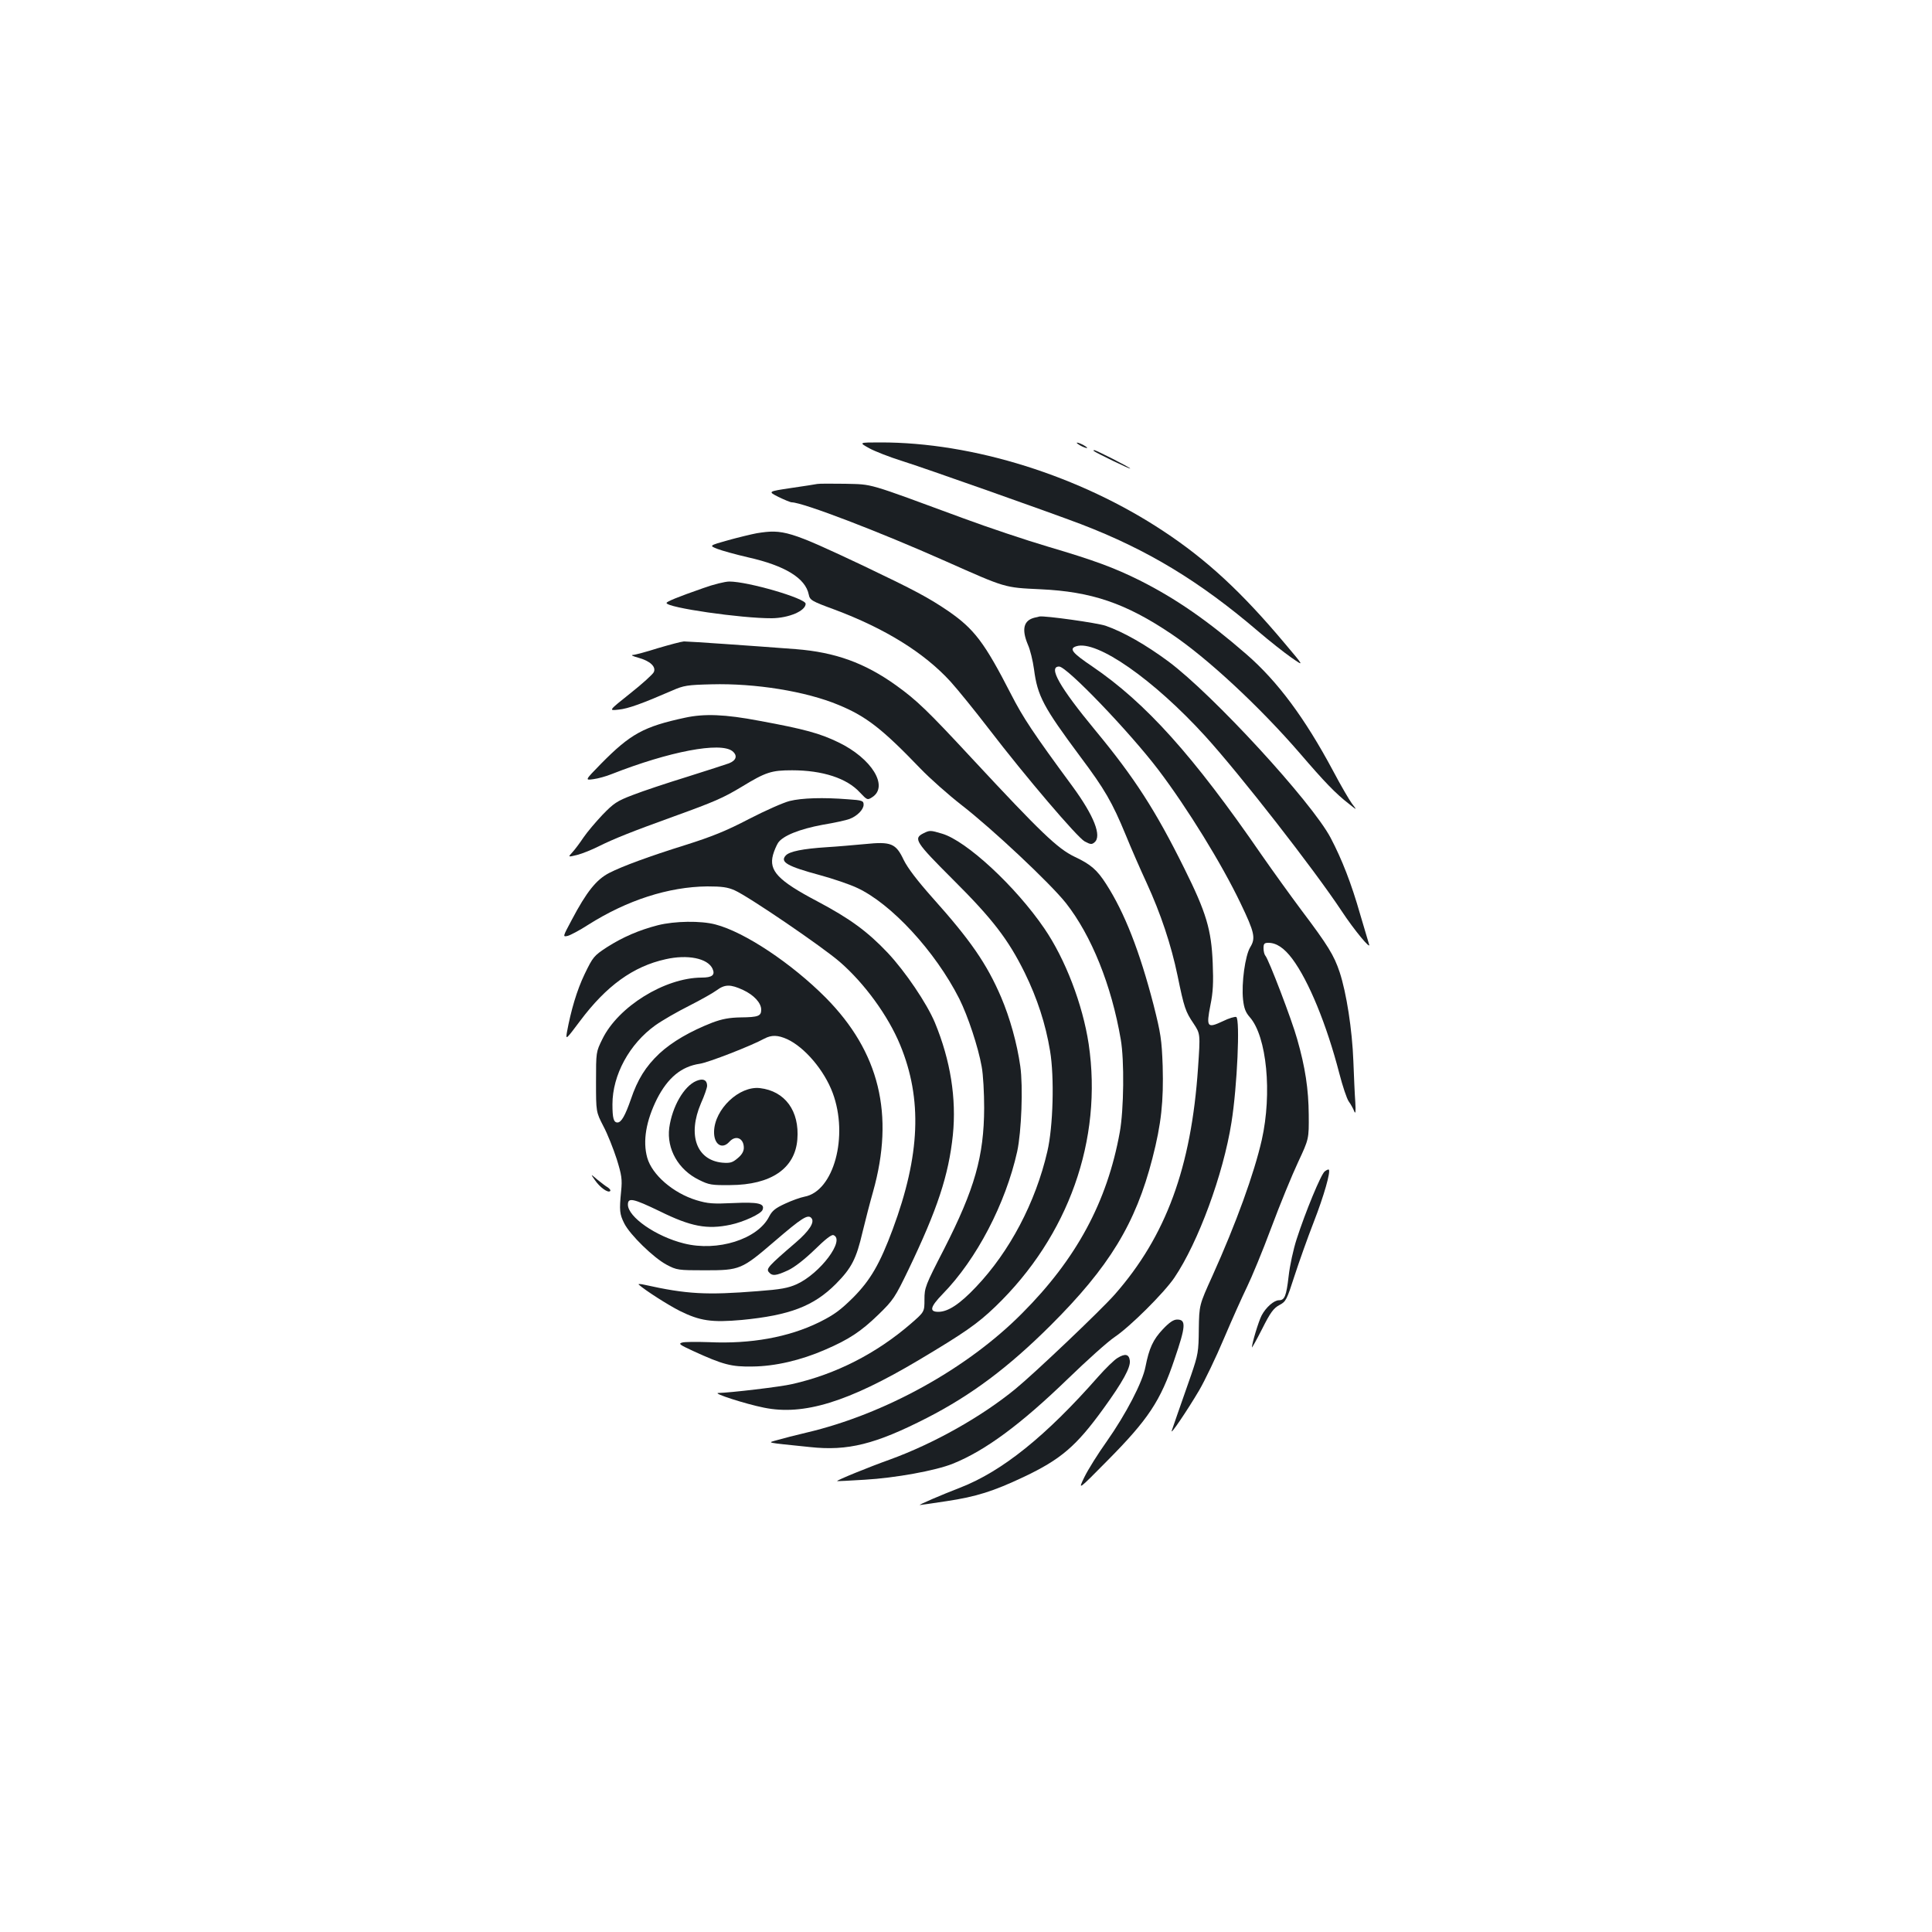 <?xml version="1.0" standalone="no"?>
<!DOCTYPE svg PUBLIC "-//W3C//DTD SVG 20010904//EN"
 "http://www.w3.org/TR/2001/REC-SVG-20010904/DTD/svg10.dtd">
<svg version="1.0" xmlns="http://www.w3.org/2000/svg"
 width="1000pt" height="1000pt" viewBox="0 0 1000 1000"
 preserveAspectRatio="xMidYMid meet">
<g transform="translate(0,1000) scale(0.1,-0.1)"
fill="#1b1f23" stroke="none">
<path d="M4499 7680 c29 -16 106 -46 170 -66 118 -37 763 -265 926 -327 344
-132 614 -295 920 -557 55 -47 131 -107 168 -133 69 -48 69 -48 -35 75 -221
263 -401 430 -625 578 -433 287 -986 461 -1467 460 -111 0 -111 0 -57 -30z"/>
<path d="M5590 7695 c14 -8 30 -14 35 -14 6 0 -1 6 -15 14 -14 8 -29 14 -35
14 -5 0 1 -6 15 -14z"/>
<path d="M5661 7666 c10 -9 189 -96 189 -91 0 5 -176 95 -186 95 -4 0 -5 -2
-3 -4z"/>
<path d="M4230 7495 c-8 -2 -69 -11 -136 -21 -120 -18 -120 -18 -65 -46 31
-15 62 -28 69 -28 59 -1 453 -152 797 -305 313 -139 302 -136 490 -145 264
-12 441 -72 676 -230 187 -125 459 -378 668 -620 127 -148 184 -207 252 -260
44 -35 44 -35 17 0 -14 19 -59 96 -98 170 -147 275 -288 464 -448 603 -200
174 -366 289 -553 383 -133 66 -236 104 -473 174 -115 34 -312 100 -439 147
-510 188 -466 175 -612 179 -71 1 -137 1 -145 -1z"/>
<path d="M3917 7240 c-27 -5 -93 -21 -148 -36 -99 -28 -99 -28 -56 -45 23 -9
95 -29 160 -44 191 -43 296 -108 313 -192 6 -29 13 -34 133 -78 262 -98 464
-223 601 -373 38 -42 127 -152 197 -243 194 -253 459 -563 497 -584 30 -16 37
-17 51 -5 39 32 -2 137 -114 290 -204 277 -256 356 -317 475 -139 271 -191
339 -327 433 -102 69 -171 106 -437 233 -383 181 -417 191 -553 169z"/>
<path d="M3640 6956 c-135 -47 -190 -70 -190 -77 0 -24 388 -80 545 -79 88 1
175 38 175 75 0 28 -298 115 -395 115 -22 0 -83 -15 -135 -34z"/>
<path d="M5355 6803 c-57 -14 -68 -60 -35 -139 12 -26 26 -84 32 -128 18 -139
49 -196 240 -453 126 -168 165 -236 234 -403 28 -69 77 -181 109 -250 73 -159
127 -321 160 -480 34 -166 41 -186 83 -248 35 -53 35 -53 23 -229 -35 -516
-166 -871 -430 -1172 -71 -81 -415 -408 -515 -490 -177 -145 -423 -283 -651
-366 -104 -37 -276 -107 -272 -111 1 -1 65 2 143 7 157 9 367 47 456 83 169
68 353 205 595 439 98 95 207 193 243 217 80 54 254 227 308 306 124 183 254
537 296 804 30 187 45 533 25 546 -6 3 -38 -6 -70 -22 -81 -38 -86 -30 -64 83
14 68 16 117 12 218 -7 173 -33 261 -147 490 -148 299 -258 470 -461 715 -185
224 -245 330 -187 330 40 0 365 -339 514 -535 150 -198 328 -487 425 -690 73
-152 79 -181 50 -228 -26 -43 -46 -186 -37 -271 5 -45 13 -66 35 -91 88 -100
116 -394 62 -635 -40 -175 -132 -430 -256 -705 -68 -150 -68 -150 -70 -275 -1
-117 -4 -132 -39 -235 -67 -191 -94 -269 -101 -290 -10 -29 80 104 142 209 28
48 87 170 129 270 42 99 96 219 119 266 23 47 80 184 125 305 45 121 108 274
139 340 56 120 56 120 55 245 -1 132 -18 246 -60 392 -26 95 -149 417 -165
432 -5 6 -9 23 -9 38 0 23 4 28 25 28 42 0 82 -27 124 -83 85 -114 178 -341
243 -592 17 -66 39 -132 49 -146 11 -15 23 -37 28 -50 7 -18 9 -5 6 46 -3 39
-7 134 -10 212 -6 163 -36 355 -71 461 -29 87 -60 138 -198 321 -56 75 -149
204 -206 286 -354 514 -599 787 -877 976 -104 70 -121 92 -82 104 105 34 400
-172 667 -465 180 -198 563 -689 706 -905 65 -99 155 -207 142 -172 -3 11 -24
80 -46 155 -45 158 -94 284 -153 396 -98 185 -609 741 -839 912 -116 86 -233
153 -325 185 -44 15 -315 53 -343 48 -3 -1 -14 -4 -25 -6z"/>
<path d="M3405 6645 c-60 -19 -119 -35 -130 -35 -11 -1 2 -7 28 -14 62 -17 94
-47 81 -75 -5 -11 -60 -61 -122 -110 -113 -90 -113 -90 -60 -84 50 5 121 31
278 99 59 26 78 29 203 32 226 6 488 -36 658 -107 143 -59 226 -124 423 -329
49 -51 145 -136 213 -189 160 -124 458 -404 540 -507 132 -168 236 -425 284
-706 19 -108 16 -364 -5 -480 -65 -360 -224 -656 -507 -939 -283 -285 -710
-521 -1114 -616 -55 -13 -122 -30 -149 -38 -56 -16 -74 -12 167 -37 195 -21
337 14 605 151 230 118 421 261 639 478 304 303 441 527 528 866 46 178 58
295 53 477 -5 138 -10 169 -47 316 -72 278 -150 478 -246 627 -47 73 -79 101
-164 141 -87 42 -172 123 -529 507 -231 249 -286 302 -393 379 -163 117 -316
172 -519 188 -235 18 -555 40 -580 40 -14 -1 -74 -17 -135 -35z"/>
<path d="M3545 6285 c-214 -46 -282 -84 -434 -238 -84 -86 -84 -86 -40 -80 24
3 67 15 94 26 300 118 564 168 626 119 28 -23 20 -48 -18 -63 -16 -6 -113 -37
-217 -70 -104 -32 -230 -74 -281 -94 -82 -31 -99 -43 -157 -103 -35 -37 -79
-89 -98 -117 -18 -27 -44 -62 -57 -76 -24 -26 -24 -26 25 -14 27 7 76 27 110
44 78 39 173 77 392 156 210 76 253 95 348 152 126 77 155 86 262 86 157 0
284 -41 351 -115 38 -40 39 -40 64 -24 86 56 -3 201 -176 284 -95 46 -174 68
-408 111 -178 34 -286 38 -386 16z"/>
<path d="M4087 5854 c-32 -8 -127 -50 -210 -93 -119 -62 -191 -91 -330 -135
-186 -58 -327 -110 -393 -144 -67 -34 -118 -98 -195 -244 -47 -88 -47 -88 -20
-82 14 4 62 29 105 57 202 128 417 197 617 199 75 0 105 -4 141 -20 71 -31
454 -292 545 -371 128 -111 250 -279 312 -429 116 -281 104 -571 -38 -954 -67
-180 -115 -263 -205 -354 -67 -66 -98 -89 -176 -128 -159 -78 -355 -113 -570
-103 -63 2 -126 2 -139 -2 -21 -6 -14 -11 55 -43 157 -72 200 -83 309 -81 116
1 250 32 376 87 123 53 185 94 275 181 78 76 86 88 157 235 149 311 207 486
229 695 19 189 -12 386 -93 582 -42 100 -153 264 -244 361 -104 110 -195 177
-365 267 -203 107 -251 158 -229 240 6 22 18 49 26 62 24 37 112 72 231 94 61
10 124 24 139 30 40 15 73 49 73 74 0 20 -6 23 -82 28 -126 10 -237 7 -301 -9z"/>
<path d="M4780 5687 c-54 -27 -42 -45 152 -239 206 -205 287 -311 372 -483 65
-133 108 -265 131 -404 23 -135 16 -394 -14 -521 -61 -264 -195 -518 -369
-701 -84 -89 -145 -129 -195 -129 -49 0 -42 26 22 92 176 180 326 468 386 738
22 102 31 336 16 441 -17 120 -54 251 -99 357 -75 175 -160 297 -357 517 -78
88 -126 151 -147 193 -41 87 -65 97 -202 83 -56 -5 -144 -13 -196 -16 -125 -8
-194 -22 -213 -43 -31 -34 8 -56 178 -102 66 -18 152 -47 190 -65 177 -81 406
-329 530 -574 45 -90 98 -250 116 -351 8 -41 13 -138 13 -215 -1 -250 -49
-419 -207 -729 -98 -190 -102 -201 -102 -262 0 -64 0 -64 -70 -125 -178 -154
-388 -262 -615 -313 -58 -14 -322 -45 -382 -46 -33 -1 141 -57 236 -76 205
-42 436 29 801 246 238 142 303 187 397 277 379 365 556 864 483 1359 -31 205
-121 440 -230 599 -149 218 -403 453 -529 490 -60 18 -64 18 -96 2z"/>
<path d="M3405 5211 c-97 -25 -181 -61 -264 -114 -67 -44 -72 -50 -115 -139
-40 -83 -71 -188 -92 -303 -6 -38 -4 -36 68 60 136 182 275 283 443 320 114
26 218 5 243 -49 15 -33 -2 -46 -57 -46 -190 -1 -431 -150 -513 -318 -33 -67
-33 -67 -33 -222 0 -155 0 -155 38 -229 22 -41 52 -118 69 -170 26 -84 29
-105 23 -166 -10 -101 -8 -119 16 -167 30 -60 153 -179 219 -214 53 -28 59
-29 200 -29 180 0 189 4 358 149 142 122 174 143 192 121 18 -21 -11 -66 -82
-127 -141 -121 -153 -135 -139 -152 18 -22 37 -20 100 9 34 16 85 56 137 106
56 55 88 80 98 76 62 -24 -68 -198 -190 -254 -45 -20 -82 -27 -202 -36 -265
-21 -366 -16 -586 33 -21 5 -35 5 -30 1 35 -31 151 -105 212 -136 105 -52 165
-61 322 -47 247 24 371 71 486 186 82 83 106 129 139 271 14 58 38 151 54 207
112 399 33 723 -245 1004 -176 177 -420 340 -571 379 -75 20 -211 18 -298 -4z
m441 -335 c56 -26 94 -67 94 -102 0 -33 -15 -39 -105 -40 -60 -1 -97 -8 -148
-27 -115 -45 -208 -99 -274 -160 -71 -67 -113 -134 -148 -238 -29 -83 -49
-119 -69 -119 -20 0 -26 23 -26 94 0 152 88 313 222 409 35 25 113 70 173 100
61 31 125 67 144 81 43 32 72 32 137 2z m229 -255 c90 -42 191 -160 235 -278
83 -223 6 -509 -146 -537 -21 -4 -66 -20 -100 -36 -50 -23 -67 -36 -83 -67
-59 -117 -267 -183 -441 -139 -145 36 -290 137 -290 201 0 38 27 32 164 -34
162 -80 246 -96 368 -70 66 14 158 56 165 77 13 33 -23 41 -151 35 -107 -5
-132 -3 -192 15 -120 37 -229 131 -254 220 -24 86 -6 191 51 305 56 109 126
167 221 181 43 6 267 93 334 130 38 20 70 19 119 -3z"/>
<path d="M3604 4405 c-64 -27 -125 -133 -140 -243 -14 -109 47 -217 154 -269
52 -26 66 -28 162 -27 211 1 335 86 347 236 12 148 -64 251 -194 266 -107 12
-234 -109 -237 -224 -2 -67 41 -96 79 -54 33 37 75 19 75 -31 0 -18 -10 -36
-32 -54 -27 -23 -39 -26 -79 -23 -134 13 -181 143 -111 307 18 40 32 81 32 91
0 30 -21 40 -56 25z"/>
<path d="M6857 3937 c-19 -13 -101 -212 -146 -352 -16 -49 -35 -135 -41 -190
-12 -104 -21 -125 -50 -125 -26 0 -68 -37 -90 -79 -16 -31 -50 -144 -50 -165
0 -4 24 39 53 96 42 84 59 107 89 123 34 18 38 26 78 150 23 71 68 198 100
280 53 136 88 260 78 271 -3 2 -12 -2 -21 -9z"/>
<path d="M3079 3892 c26 -38 68 -68 79 -57 4 4 -2 12 -12 19 -11 6 -35 25 -55
41 -35 30 -35 30 -12 -3z"/>
<path d="M6019 3120 c-51 -54 -71 -98 -90 -194 -15 -80 -101 -245 -200 -386
-45 -63 -97 -146 -116 -185 -34 -70 -34 -70 120 86 210 212 274 308 346 523
59 172 61 206 14 206 -19 0 -40 -14 -74 -50z"/>
<path d="M5784 2971 c-17 -10 -62 -54 -100 -97 -270 -307 -496 -489 -714 -574
-96 -37 -217 -89 -209 -90 4 0 66 9 138 20 154 23 242 51 399 125 194 92 273
160 414 355 100 138 140 212 136 247 -4 34 -24 39 -64 14z"/>
</g>
</svg>
